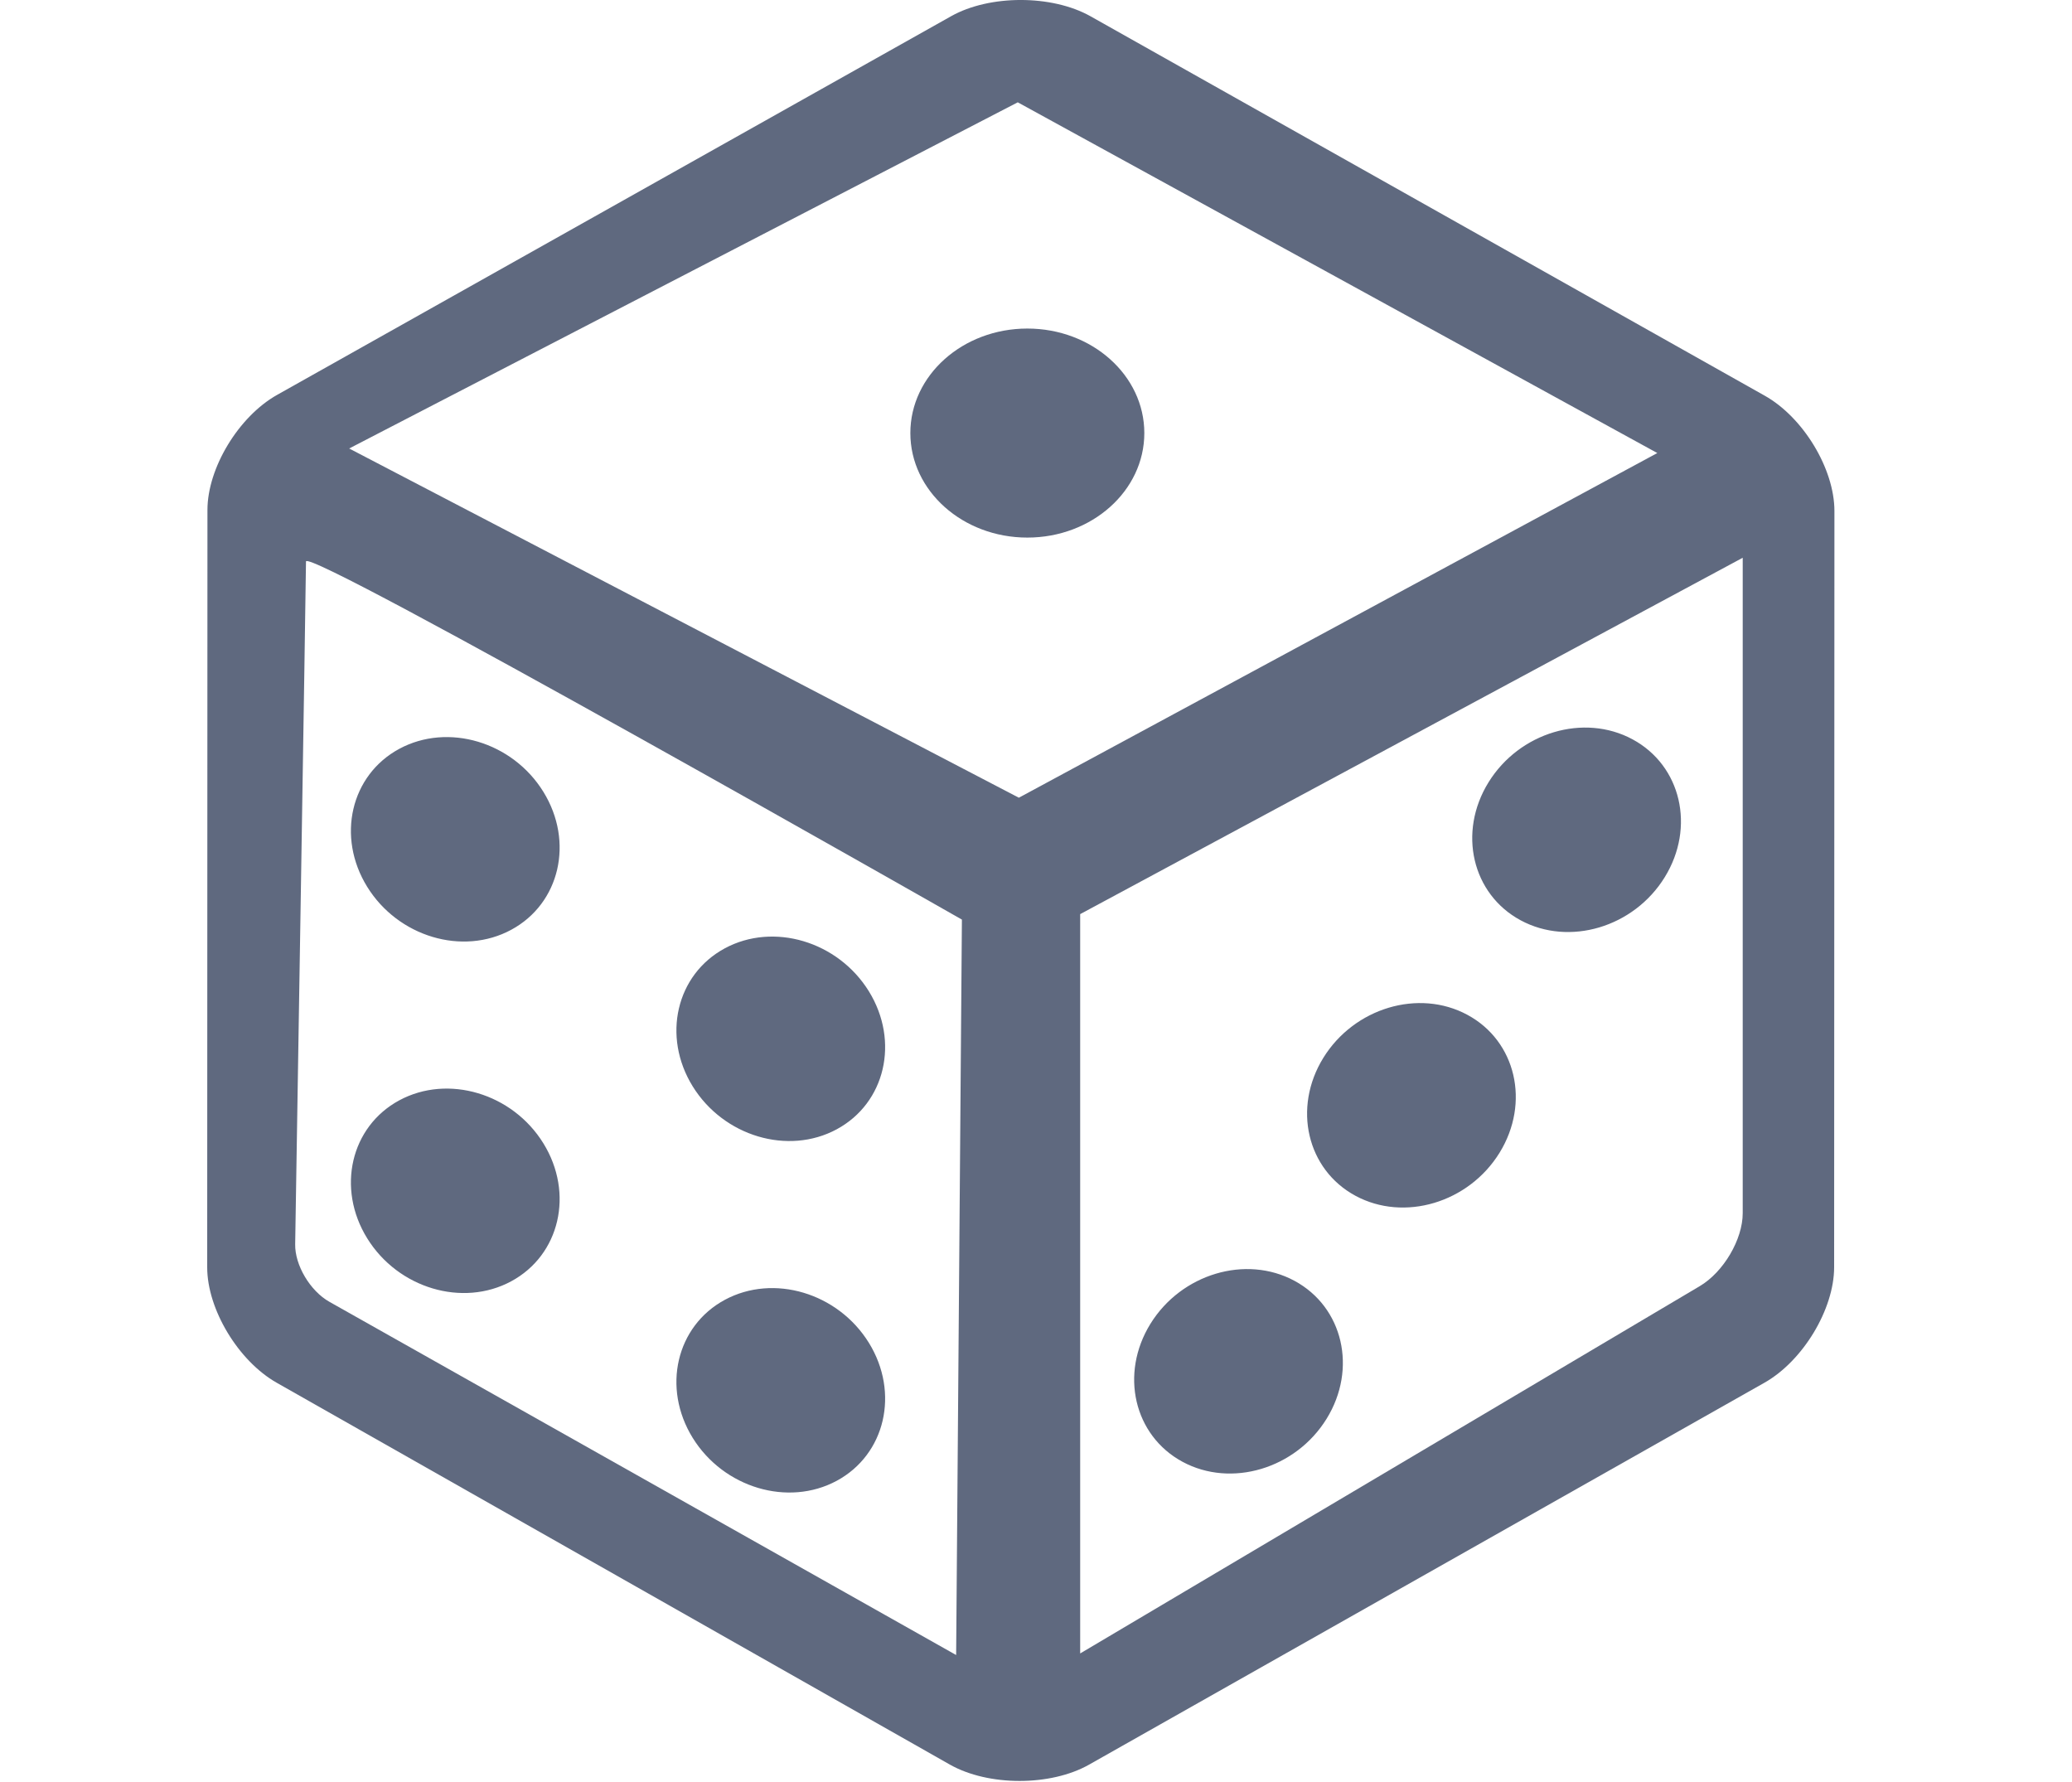 <svg width="50" height="43" viewBox="0 0 40 43" fill="none" xmlns="http://www.w3.org/2000/svg">
<path fill-rule="evenodd" clip-rule="evenodd" d="M0.006 12.306C0.006 11.294 0.758 10.051 1.688 9.528L17.952 0.391C18.881 -0.131 20.385 -0.131 21.316 0.393L37.585 9.548C38.515 10.07 39.267 11.313 39.267 12.33L39.26 30.578C39.26 31.593 38.507 32.84 37.579 33.365L21.281 42.581C20.353 43.106 18.85 43.106 17.92 42.579L1.679 33.367C0.751 32.841 -0 31.594 2.40354e-07 30.581L0.006 12.306ZM3.426 10.822L19.586 19.249L34.993 10.932L19.56 2.469L3.426 10.822ZM2.384 13.549C2.384 13.922 2.123 30.023 2.123 30.023C2.114 30.528 2.483 31.15 2.949 31.413L18.073 39.936L18.212 22.19C18.212 22.19 2.384 13.176 2.384 13.549ZM21.066 39.898L36.017 31.035C36.59 30.696 37.054 29.909 37.054 29.275V13.459L21.066 22.058V39.898Z" fill="#5F697F"/>
<path fill-rule="evenodd" clip-rule="evenodd" d="M7.336 22.436C6.163 23.07 4.606 22.605 3.861 21.399C3.115 20.193 3.462 18.702 4.636 18.069C5.81 17.436 7.367 17.9 8.112 19.106C8.858 20.312 8.51 21.803 7.336 22.436ZM15.191 27.25C14.017 27.884 12.461 27.419 11.715 26.213C10.97 25.007 11.317 23.516 12.491 22.883C13.665 22.25 15.221 22.714 15.967 23.92C16.712 25.127 16.365 26.617 15.191 27.25ZM7.336 30.918C6.163 31.551 4.606 31.087 3.861 29.881C3.115 28.675 3.462 27.184 4.636 26.551C5.81 25.918 7.367 26.382 8.112 27.588C8.858 28.794 8.51 30.285 7.336 30.918ZM15.191 35.732C14.017 36.365 12.461 35.901 11.715 34.695C10.97 33.489 11.317 31.998 12.491 31.365C13.665 30.732 15.221 31.196 15.967 32.402C16.712 33.608 16.365 35.099 15.191 35.732ZM34.395 17.84C33.221 17.206 31.666 17.671 30.92 18.877C30.174 20.083 30.521 21.574 31.695 22.207C32.869 22.84 34.426 22.376 35.171 21.169C35.917 19.963 35.569 18.473 34.395 17.84ZM30.41 24.488C29.236 23.854 27.68 24.319 26.934 25.525C26.189 26.731 26.536 28.222 27.71 28.855C28.884 29.488 30.44 29.024 31.185 27.818C31.931 26.611 31.584 25.12 30.41 24.488ZM26.237 30.906C25.063 30.273 23.507 30.738 22.761 31.944C22.016 33.15 22.363 34.641 23.537 35.274C24.711 35.907 26.267 35.442 27.012 34.236C27.758 33.03 27.411 31.539 26.237 30.906ZM19.791 7.928C18.232 7.928 16.968 9.057 16.968 10.45C16.968 11.843 18.232 12.972 19.791 12.972C21.35 12.972 22.614 11.843 22.614 10.45C22.614 9.057 21.35 7.928 19.791 7.928Z" fill="#5F697F"/>
</svg>

